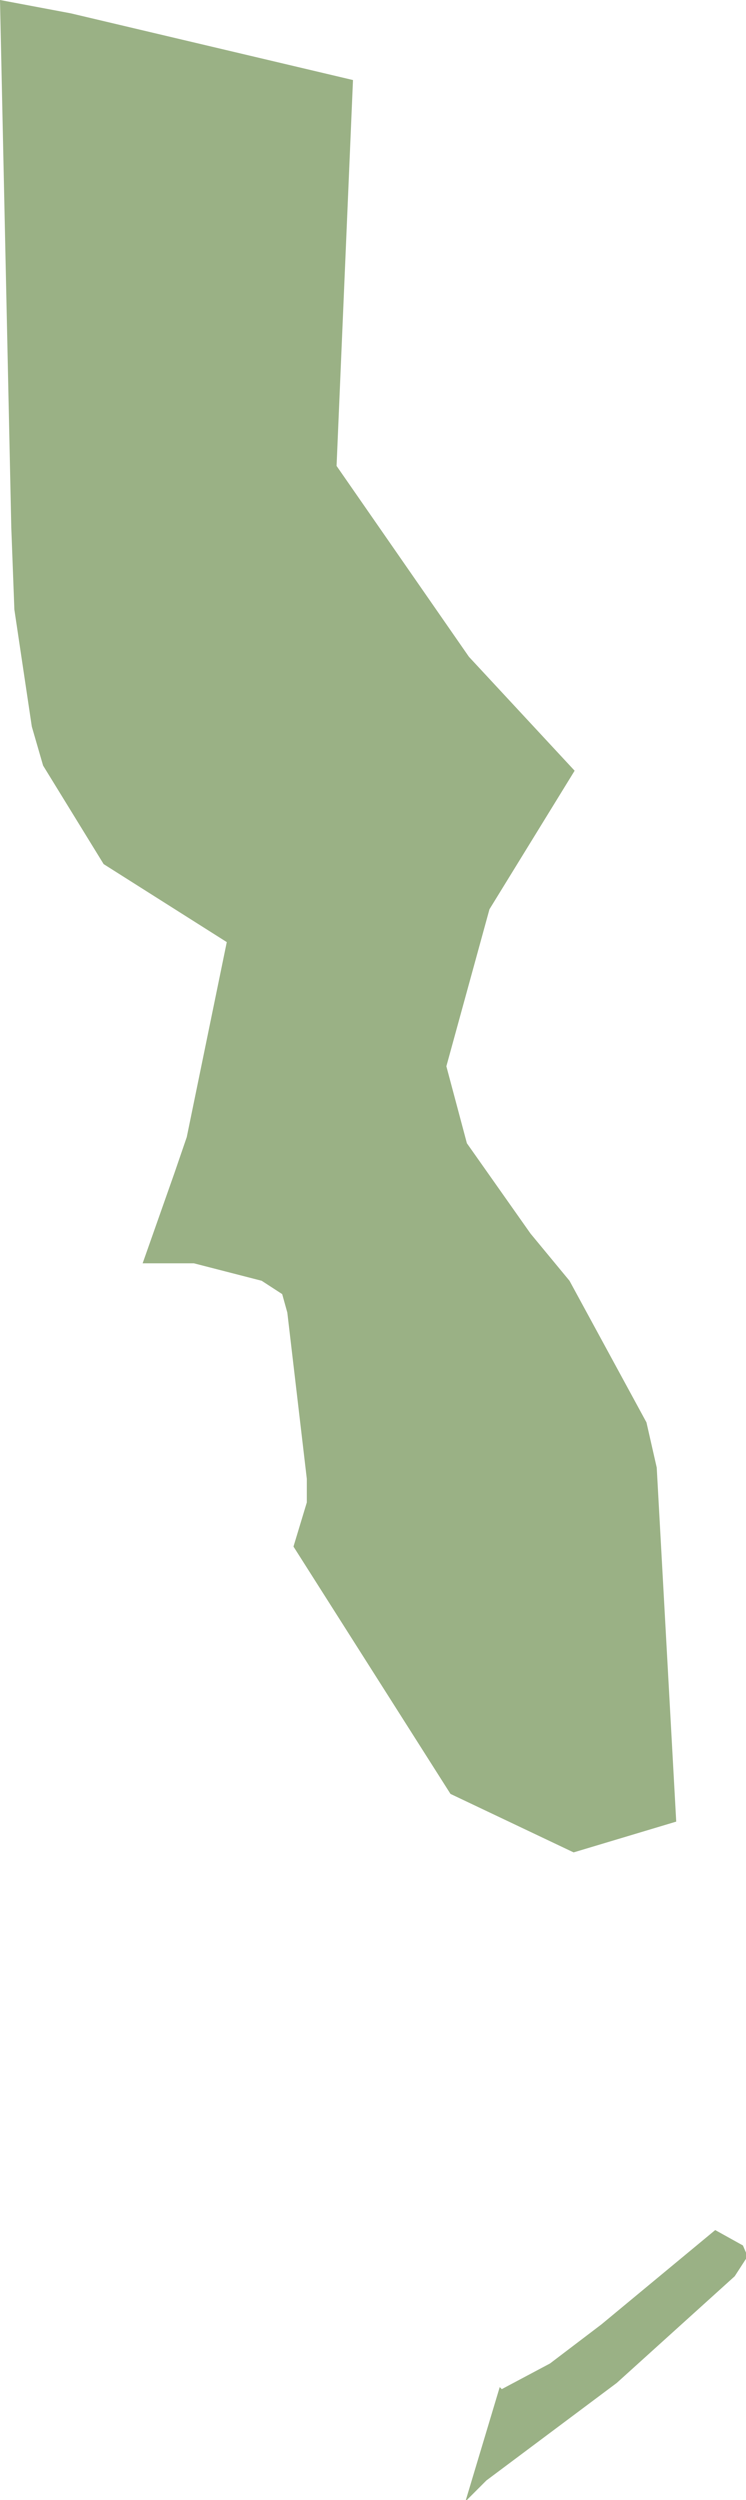 <svg xmlns="http://www.w3.org/2000/svg" viewBox="0 0 72.7 243.6"><g id="Layer_2" data-name="Layer 2"><g id="Louisiana-Parishes-Inline-parish"><path id="jefferson-parish" d="M0,0,6.9,1.3,34.4,7.8,32.8,45.4,45.7,64,56,75.1,47.7,88.6l-4.2,15.3,2,7.5,6.2,8.8,3.8,4.6L63,138.6l1,4.4,1.9,34.5-10,3-12-5.7L28.6,150.7l1.3-4.3v-2.3L28,127.9l-.5-1.8-2-1.3-6.6-1.7h-5l3.1-8.8,1.2-3.5,3.9-19-12-7.6L4.2,74.6,3.1,70.8,1.4,59.4l-.3-8L0,0M48.7,232.6l.2.2,4.7-2.5,5-3.8,11.1-9.2,2.7,1.5.3.7v.6l-1.1,1.7L60.1,232.2l-12.7,9.5-1.9,1.9h-.1l3.3-11" fill="#9ab185"/></g></g></svg>